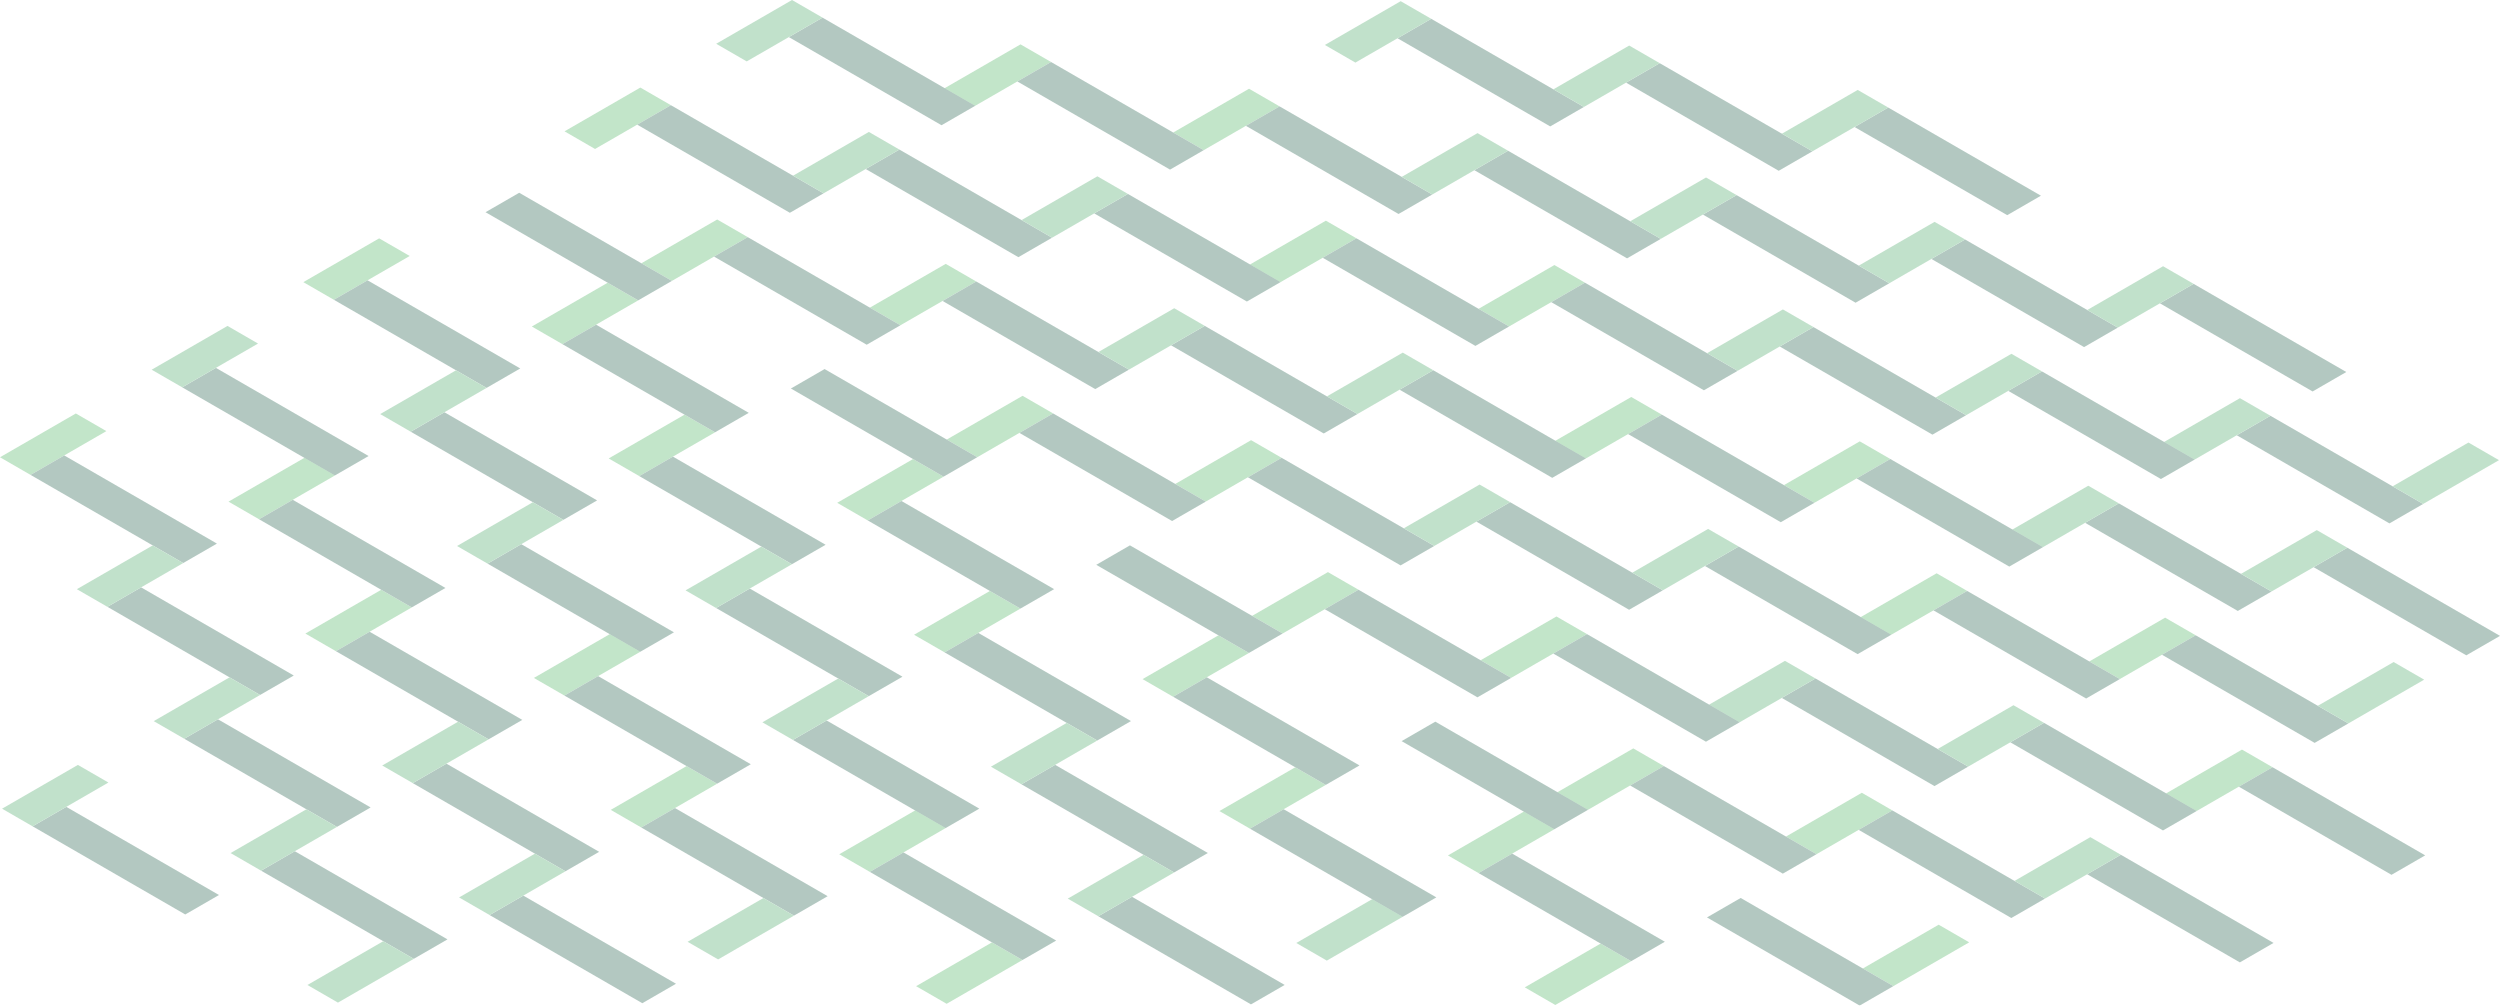 <?xml version="1.0" encoding="UTF-8"?><svg id="Layer_2" xmlns="http://www.w3.org/2000/svg" viewBox="0 0 8215.08 3304.35"><defs><style>.cls-1{opacity:.3;}.cls-2{fill:#309a52;}.cls-2,.cls-3,.cls-4{stroke-width:0px;}.cls-3{fill:#32a749;}.cls-4{fill:#004730;}</style></defs><g id="Layer_1-2"><g class="cls-1"><polygon class="cls-4" points="3356.49 2577.26 3858.21 2866.93 3968.95 2802.99 3467.23 2513.32 3356.49 2577.26"/><polygon class="cls-3" points="3252.78 1941.93 3003.6 2085.8 3103.94 2143.73 3353.12 1999.87 3252.78 1941.93"/><polygon class="cls-4" points="3609.03 3010.79 4110.75 3300.46 4221.5 3236.52 3719.78 2946.85 3609.03 3010.79"/><polygon class="cls-3" points="2851.4 1710.2 3100.58 1566.33 3000.24 1508.4 2751.06 1652.26 2851.4 1710.2"/><polygon class="cls-4" points="3103.94 2143.73 3605.67 2433.4 3716.41 2369.46 3214.69 2079.79 3103.94 2143.73"/><polygon class="cls-2" points="3757.86 2809 3508.69 2952.86 3609.03 3010.79 3858.21 2866.93 3757.86 2809"/><polygon class="cls-4" points="2851.4 1710.2 3353.12 1999.87 3463.87 1935.93 2962.15 1646.26 2851.4 1710.2"/><polygon class="cls-2" points="3505.32 2375.46 3256.14 2519.33 3356.49 2577.26 3605.67 2433.4 3505.32 2375.46"/><polygon class="cls-4" points="4962.3 1650.14 5464.03 1939.81 5353.28 2003.75 4851.56 1714.08 4962.3 1650.14"/><polygon class="cls-3" points="3861.88 1590.27 4111.06 1446.4 4211.4 1504.34 3962.23 1648.2 3861.88 1590.27"/><polygon class="cls-4" points="5713.2 1795.95 6214.93 2085.62 6104.18 2149.56 5602.46 1859.89 5713.2 1795.95"/><polygon class="cls-3" points="3460.5 1358.53 3211.33 1502.39 3110.98 1444.46 3360.16 1300.6 3460.5 1358.53"/><polygon class="cls-4" points="4211.4 1504.34 4713.13 1794.01 4602.38 1857.94 4100.66 1568.28 4211.4 1504.34"/><polygon class="cls-2" points="5363.68 1881.88 5612.86 1738.01 5713.2 1795.95 5464.03 1939.81 5363.68 1881.88"/><polygon class="cls-4" points="3460.5 1358.53 3962.23 1648.2 3851.48 1712.14 3349.76 1422.47 3460.5 1358.53"/><polygon class="cls-4" points="2709.6 1212.73 3211.33 1502.39 3100.58 1566.33 2598.86 1276.66 2709.6 1212.73"/><polygon class="cls-2" points="4612.78 1736.07 4861.96 1592.21 4962.3 1650.14 4713.13 1794.01 4612.78 1736.07"/><polygon class="cls-4" points="2353.04 1997.92 2854.77 2287.59 2965.51 2223.65 2463.79 1933.98 2353.04 1997.92"/><polygon class="cls-3" points="2249.34 1362.59 2000.16 1506.46 2100.5 1564.39 2349.68 1420.53 2249.34 1362.59"/><polygon class="cls-4" points="2605.59 2431.46 3107.31 2721.12 3218.05 2657.19 2716.33 2367.52 2605.59 2431.46"/><polygon class="cls-3" points="1847.96 1130.86 2097.14 987 1996.79 929.06 1747.61 1072.92 1847.96 1130.86"/><polygon class="cls-4" points="2100.5 1564.39 2602.22 1854.06 2712.97 1790.12 2211.25 1500.45 2100.5 1564.39"/><polygon class="cls-2" points="2754.42 2229.66 2505.24 2373.52 2605.59 2431.46 2854.77 2287.59 2754.42 2229.66"/><polygon class="cls-4" points="1847.96 1130.86 2349.68 1420.53 2460.43 1356.59 1958.7 1066.92 1847.96 1130.86"/><polygon class="cls-2" points="2501.88 1796.13 2252.7 1939.99 2353.04 1997.92 2602.22 1854.06 2501.88 1796.13"/><polygon class="cls-4" points="3958.86 1070.8 4460.58 1360.47 4349.84 1424.41 3848.12 1134.74 3958.86 1070.8"/><polygon class="cls-3" points="2858.44 1010.93 3107.62 867.06 3207.96 925 2958.78 1068.86 2858.44 1010.93"/><polygon class="cls-4" points="4709.76 1216.61 5211.48 1506.28 5100.74 1570.22 4599.02 1280.55 4709.76 1216.61"/><polygon class="cls-3" points="2457.06 779.19 2207.88 923.06 2107.54 865.12 2356.72 721.26 2457.06 779.19"/><polygon class="cls-4" points="3207.96 925 3709.68 1214.67 3598.94 1278.61 3097.22 988.94 3207.96 925"/><polygon class="cls-2" points="4360.24 1302.54 4609.42 1158.68 4709.76 1216.61 4460.58 1360.47 4360.24 1302.54"/><polygon class="cls-4" points="2457.06 779.19 2958.78 1068.86 2848.04 1132.8 2346.32 843.13 2457.06 779.19"/><polygon class="cls-4" points="1706.16 633.39 2207.88 923.06 2097.14 987 1595.42 697.33 1706.16 633.39"/><polygon class="cls-2" points="3609.34 1156.73 3858.52 1012.87 3958.86 1070.8 3709.68 1214.67 3609.34 1156.73"/><polygon class="cls-4" points="1349.6 1418.59 1851.32 1708.25 1962.07 1644.32 1460.35 1354.65 1349.6 1418.59"/><polygon class="cls-3" points="1245.89 783.26 996.71 927.12 1097.06 985.05 1346.24 841.19 1245.89 783.26"/><polygon class="cls-4" points="1602.14 1852.12 2103.87 2141.79 2214.61 2077.85 1712.89 1788.18 1602.14 1852.12"/><polygon class="cls-4" points="1097.06 985.05 1598.78 1274.72 1709.53 1210.78 1207.8 921.11 1097.06 985.05"/><polygon class="cls-2" points="1750.98 1650.32 1501.8 1794.18 1602.14 1852.12 1851.32 1708.25 1750.98 1650.32"/><polygon class="cls-2" points="1498.44 1216.79 1249.26 1360.65 1349.6 1418.59 1598.78 1274.72 1498.44 1216.79"/><polygon class="cls-4" points="2955.42 491.47 3457.14 781.14 3346.39 845.07 2844.67 555.41 2955.42 491.47"/><polygon class="cls-3" points="1855 431.59 2104.17 287.73 2204.52 345.66 1955.34 489.52 1855 431.59"/><polygon class="cls-4" points="3706.32 637.27 4208.04 926.94 4097.29 990.88 3595.57 701.21 3706.32 637.27"/><polygon class="cls-4" points="2204.52 345.66 2706.24 635.33 2595.49 699.27 2093.77 409.6 2204.52 345.66"/><polygon class="cls-2" points="3356.8 723.2 3605.97 579.34 3706.32 637.27 3457.14 781.14 3356.8 723.2"/><polygon class="cls-2" points="2605.9 577.4 2855.07 433.53 2955.42 491.47 2706.24 635.33 2605.9 577.4"/><polygon class="cls-4" points="598.7 1272.78 1100.42 1562.45 1211.17 1498.51 709.45 1208.84 598.7 1272.78"/><polygon class="cls-2" points="747.54 1070.98 498.36 1214.85 598.7 1272.78 847.88 1128.92 747.54 1070.98"/><polygon class="cls-4" points="2702.88 57.93 3204.6 347.6 3093.85 411.54 2592.13 121.87 2702.88 57.93"/><polygon class="cls-2" points="2353.35 143.86 2602.53 0 2702.88 57.93 2453.7 201.8 2353.35 143.86"/><polygon class="cls-3" points="4256.22 2521.27 4007.04 2665.13 4107.39 2723.07 4356.57 2579.2 4256.22 2521.27"/><polygon class="cls-3" points="3854.84 2289.53 4104.02 2145.67 4003.68 2087.74 3754.5 2231.6 3854.84 2289.53"/><polygon class="cls-4" points="4107.39 2723.07 4609.11 3012.74 4719.85 2948.8 4218.13 2659.13 4107.39 2723.07"/><polygon class="cls-4" points="3854.84 2289.53 4356.57 2579.2 4467.31 2515.26 3965.59 2225.6 3854.84 2289.53"/><polygon class="cls-3" points="4865.32 2169.6 5114.5 2025.74 5214.85 2083.67 4965.67 2227.54 4865.32 2169.6"/><polygon class="cls-3" points="4463.95 1937.87 4214.77 2081.73 4114.42 2023.8 4363.6 1879.94 4463.95 1937.87"/><polygon class="cls-4" points="5214.85 2083.67 5716.57 2373.34 5605.82 2437.28 5104.1 2147.61 5214.85 2083.67"/><polygon class="cls-4" points="4463.95 1937.87 4965.67 2227.54 4854.92 2291.48 4353.2 2001.81 4463.95 1937.87"/><polygon class="cls-4" points="3713.05 1792.06 4214.77 2081.73 4104.02 2145.67 3602.3 1856 3713.05 1792.06"/><polygon class="cls-4" points="4716.49 2371.4 5218.21 2661.07 5107.47 2725.01 4605.74 2435.34 4716.49 2371.4"/></g><g class="cls-1"><polygon class="cls-4" points="5959.02 1074.69 6460.74 1364.36 6349.99 1428.3 5848.27 1138.63 5959.02 1074.69"/><polygon class="cls-3" points="4858.6 1014.81 5107.77 870.95 5208.12 928.88 4958.94 1072.75 4858.6 1014.81"/><polygon class="cls-4" points="6709.92 1220.49 7211.64 1510.16 7100.89 1574.1 6599.17 1284.43 6709.92 1220.49"/><polygon class="cls-3" points="4457.22 783.08 4208.04 926.94 4107.7 869.01 4356.87 725.14 4457.22 783.08"/><polygon class="cls-4" points="5208.12 928.88 5709.84 1218.55 5599.09 1282.49 5097.37 992.82 5208.12 928.88"/><polygon class="cls-2" points="6360.4 1306.42 6609.57 1162.56 6709.92 1220.49 6460.74 1364.36 6360.4 1306.42"/><polygon class="cls-4" points="4457.22 783.08 4958.94 1072.75 4848.19 1136.69 4346.47 847.02 4457.22 783.08"/><polygon class="cls-2" points="5609.5 1160.62 5858.67 1016.76 5959.02 1074.69 5709.84 1218.55 5609.5 1160.62"/><polygon class="cls-4" points="4955.58 495.35 5457.3 785.02 5346.55 848.96 4844.83 559.29 4955.58 495.35"/><polygon class="cls-3" points="3855.15 435.47 4104.33 291.61 4204.68 349.55 3955.5 493.41 3855.15 435.47"/><polygon class="cls-4" points="5706.48 641.16 6208.2 930.83 6097.45 994.76 5595.73 705.1 5706.48 641.16"/><polygon class="cls-3" points="3453.78 203.74 3204.6 347.6 3104.25 289.67 3353.43 145.81 3453.78 203.74"/><polygon class="cls-4" points="4204.68 349.55 4706.4 639.21 4595.65 703.15 4093.93 413.48 4204.68 349.55"/><polygon class="cls-2" points="5356.95 727.09 5606.13 583.22 5706.48 641.16 5457.3 785.02 5356.95 727.09"/><polygon class="cls-4" points="3453.78 203.74 3955.5 493.41 3844.75 557.35 3343.03 267.68 3453.78 203.74"/><polygon class="cls-2" points="4606.05 581.28 4855.23 437.42 4955.58 495.35 4706.4 639.21 4606.05 581.28"/><polygon class="cls-4" points="4703.03 61.82 5204.75 351.49 5094.01 415.43 4592.29 125.76 4703.03 61.82"/><polygon class="cls-2" points="4353.51 147.75 4602.69 3.88 4703.03 61.82 4453.85 205.68 4353.51 147.75"/><polygon class="cls-3" points="5862.04 1594.15 6111.22 1450.29 6211.56 1508.22 5962.38 1652.08 5862.04 1594.15"/><polygon class="cls-3" points="5460.66 1362.42 5211.48 1506.28 5111.14 1448.35 5360.32 1304.48 5460.66 1362.42"/><polygon class="cls-4" points="6211.56 1508.22 6713.28 1797.89 6602.54 1861.83 6100.82 1572.16 6211.56 1508.22"/><polygon class="cls-4" points="5460.66 1362.42 5962.38 1652.08 5851.64 1716.02 5349.92 1426.35 5460.66 1362.42"/><polygon class="cls-4" points="6457.38 786.96 6959.1 1076.63 6848.35 1140.57 6346.63 850.9 6457.38 786.96"/><polygon class="cls-4" points="7208.28 932.77 7710 1222.44 7599.25 1286.38 7097.53 996.71 7208.28 932.77"/><polygon class="cls-2" points="6858.75 1018.7 7107.93 874.83 7208.28 932.77 6959.1 1076.63 6858.75 1018.7"/><polygon class="cls-2" points="6107.85 872.89 6357.03 729.03 6457.38 786.96 6208.2 930.83 6107.85 872.89"/><polygon class="cls-4" points="5453.93 207.62 5955.65 497.29 5844.91 561.23 5343.19 271.56 5453.93 207.62"/><polygon class="cls-4" points="6204.83 353.43 6706.55 643.1 6595.81 707.04 6094.09 417.37 6204.83 353.43"/><polygon class="cls-2" points="5855.31 439.36 6104.49 295.5 6204.83 353.43 5955.65 497.29 5855.31 439.36"/><polygon class="cls-2" points="5104.41 293.55 5353.59 149.69 5453.93 207.62 5204.75 351.49 5104.41 293.55"/></g><g class="cls-1"><polygon class="cls-3" points="2256.06 2517.39 2006.89 2661.25 2107.23 2719.18 2356.41 2575.32 2256.06 2517.39"/><polygon class="cls-3" points="1854.69 2285.65 2103.87 2141.79 2003.52 2083.85 1754.34 2227.72 1854.69 2285.65"/><polygon class="cls-4" points="2107.23 2719.18 2608.95 3008.85 2719.7 2944.91 2217.98 2655.24 2107.23 2719.18"/><polygon class="cls-4" points="1854.69 2285.65 2356.41 2575.32 2467.15 2511.38 1965.43 2221.71 1854.69 2285.65"/><polygon class="cls-2" points="2508.61 2950.92 2259.43 3094.78 2359.77 3152.71 2608.95 3008.85 2508.61 2950.92"/><polygon class="cls-4" points="1356.33 2573.38 1858.05 2863.05 1968.8 2799.11 1467.08 2509.44 1356.33 2573.38"/><polygon class="cls-3" points="1252.62 1938.05 1003.44 2081.91 1103.79 2139.84 1352.97 1995.98 1252.62 1938.05"/><polygon class="cls-4" points="1608.87 3006.91 2110.59 3296.58 2221.34 3232.64 1719.62 2942.97 1608.87 3006.91"/><polygon class="cls-3" points="851.24 1706.31 1100.42 1562.45 1000.08 1504.51 750.9 1648.38 851.24 1706.31"/><polygon class="cls-4" points="1103.79 2139.84 1605.51 2429.51 1716.25 2365.57 1214.53 2075.9 1103.79 2139.84"/><polygon class="cls-2" points="1757.71 2805.11 1508.53 2948.98 1608.87 3006.91 1858.05 2863.05 1757.71 2805.11"/><polygon class="cls-4" points="851.24 1706.31 1352.97 1995.98 1463.71 1932.04 961.99 1642.37 851.24 1706.31"/><polygon class="cls-2" points="1505.16 2371.58 1255.99 2515.44 1356.33 2573.38 1605.51 2429.51 1505.16 2371.58"/><polygon class="cls-4" points="352.89 1994.04 854.61 2283.71 965.35 2219.77 463.63 1930.1 352.89 1994.04"/><polygon class="cls-3" points="249.18 1358.71 0 1502.57 100.34 1560.51 349.52 1416.64 249.18 1358.71"/><polygon class="cls-4" points="605.43 2427.57 1107.15 2717.24 1217.9 2653.3 716.18 2363.63 605.43 2427.57"/><polygon class="cls-4" points="100.34 1560.51 602.07 1850.18 712.81 1786.24 211.09 1496.57 100.34 1560.51"/><polygon class="cls-2" points="754.26 2225.77 505.09 2369.64 605.43 2427.57 854.61 2283.71 754.26 2225.77"/><polygon class="cls-2" points="501.72 1792.24 252.54 1936.1 352.89 1994.04 602.07 1850.18 501.72 1792.24"/><polygon class="cls-3" points="3259.51 3096.72 3010.33 3240.59 3110.67 3298.52 3359.85 3154.66 3259.51 3096.72"/><polygon class="cls-3" points="2858.13 2864.99 3107.31 2721.12 3006.96 2663.19 2757.79 2807.05 2858.13 2864.99"/><polygon class="cls-4" points="2858.13 2864.99 3359.85 3154.66 3470.6 3090.72 2968.88 2801.05 2858.13 2864.99"/><polygon class="cls-4" points="857.97 2861.1 1359.69 3150.77 1470.44 3086.83 968.72 2797.16 857.97 2861.1"/><polygon class="cls-2" points="1259.35 3092.84 1010.17 3236.7 1110.52 3294.64 1359.69 3150.77 1259.35 3092.84"/><polygon class="cls-2" points="1006.81 2659.31 757.63 2803.17 857.97 2861.1 1107.15 2717.24 1006.81 2659.31"/><polygon class="cls-4" points="107.07 2715.3 608.79 3004.97 719.54 2941.03 217.82 2651.36 107.07 2715.3"/><polygon class="cls-2" points="255.91 2513.5 6.73 2657.36 107.07 2715.3 356.25 2571.43 255.91 2513.5"/></g><g class="cls-1"><polygon class="cls-3" points="6470.83 3096.54 6221.65 3240.41 6121.31 3182.47 6370.49 3038.61 6470.83 3096.54"/><polygon class="cls-4" points="5719.93 2950.74 6221.65 3240.41 6110.91 3304.35 5609.19 3014.68 5719.93 2950.74"/><polygon class="cls-3" points="5259.66 3100.61 5010.49 3244.47 5110.83 3302.41 5360.01 3158.54 5259.66 3100.61"/><polygon class="cls-3" points="4858.29 2868.87 5107.47 2725.01 5007.12 2667.08 4757.94 2810.94 4858.29 2868.87"/><polygon class="cls-4" points="4858.29 2868.87 5360.01 3158.54 5470.75 3094.6 4969.03 2804.93 4858.29 2868.87"/><polygon class="cls-4" points="6969.19 2808.82 7470.91 3098.49 7360.17 3162.43 6858.44 2872.76 6969.19 2808.82"/><polygon class="cls-3" points="5868.77 2748.94 6117.95 2605.08 6218.29 2663.01 5969.11 2806.88 5868.77 2748.94"/><polygon class="cls-3" points="5467.39 2517.21 5218.21 2661.07 5117.87 2603.14 5367.05 2459.27 5467.39 2517.21"/><polygon class="cls-4" points="6218.29 2663.01 6720.01 2952.68 6609.27 3016.62 6107.54 2726.95 6218.29 2663.01"/><polygon class="cls-4" points="5467.39 2517.21 5969.11 2806.88 5858.37 2870.82 5356.64 2581.15 5467.39 2517.21"/><polygon class="cls-2" points="6619.67 2894.75 6868.85 2750.88 6969.19 2808.82 6720.01 2952.68 6619.67 2894.75"/><polygon class="cls-2" points="4508.76 2954.8 4259.59 3098.67 4359.93 3156.6 4609.11 3012.74 4508.76 2954.8"/><polygon class="cls-4" points="5965.75 2229.48 6467.47 2519.15 6356.72 2583.09 5855 2293.42 5965.75 2229.48"/><polygon class="cls-4" points="6716.65 2375.29 7218.37 2664.96 7107.62 2728.89 6605.9 2439.23 6716.65 2375.29"/><polygon class="cls-2" points="6367.12 2461.22 6616.3 2317.35 6716.65 2375.29 6467.47 2519.15 6367.12 2461.22"/><polygon class="cls-2" points="5616.22 2315.41 5865.4 2171.55 5965.75 2229.48 5716.57 2373.34 5616.22 2315.41"/></g><g class="cls-1"><polygon class="cls-3" points="7467.55 2521.09 7218.37 2664.96 7118.02 2607.02 7367.2 2463.16 7467.55 2521.09"/><polygon class="cls-4" points="7467.55 2521.09 7969.27 2810.76 7858.52 2874.7 7356.8 2585.03 7467.55 2521.09"/><polygon class="cls-3" points="6865.48 2173.49 7114.66 2029.63 7215 2087.56 6965.83 2231.42 6865.48 2173.49"/><polygon class="cls-3" points="6464.1 1941.75 6214.93 2085.62 6114.58 2027.68 6363.76 1883.82 6464.1 1941.75"/><polygon class="cls-4" points="7215 2087.56 7716.73 2377.23 7605.98 2441.17 7104.26 2151.5 7215 2087.56"/><polygon class="cls-4" points="6464.1 1941.75 6965.83 2231.42 6855.08 2295.36 6353.36 2005.69 6464.1 1941.75"/><polygon class="cls-2" points="7616.38 2319.29 7865.56 2175.43 7965.9 2233.37 7716.73 2377.23 7616.38 2319.29"/><polygon class="cls-4" points="6962.46 1654.03 7464.18 1943.7 7353.44 2007.64 6851.72 1717.97 6962.46 1654.03"/><polygon class="cls-4" points="7713.36 1799.83 8215.08 2089.5 8104.34 2153.44 7602.62 1863.77 7713.36 1799.83"/><polygon class="cls-2" points="7363.84 1885.76 7613.02 1741.9 7713.36 1799.83 7464.18 1943.7 7363.84 1885.76"/><polygon class="cls-2" points="6612.94 1739.96 6862.12 1596.09 6962.46 1654.03 6713.28 1797.89 6612.94 1739.96"/><polygon class="cls-4" points="7460.82 1366.3 7962.54 1655.97 7851.79 1719.91 7350.07 1430.24 7460.82 1366.3"/><polygon class="cls-2" points="7862.2 1598.04 8111.37 1454.17 8211.72 1512.11 7962.54 1655.97 7862.2 1598.04"/><polygon class="cls-2" points="7111.3 1452.23 7360.47 1308.37 7460.82 1366.3 7211.64 1510.16 7111.3 1452.23"/></g></g></svg>